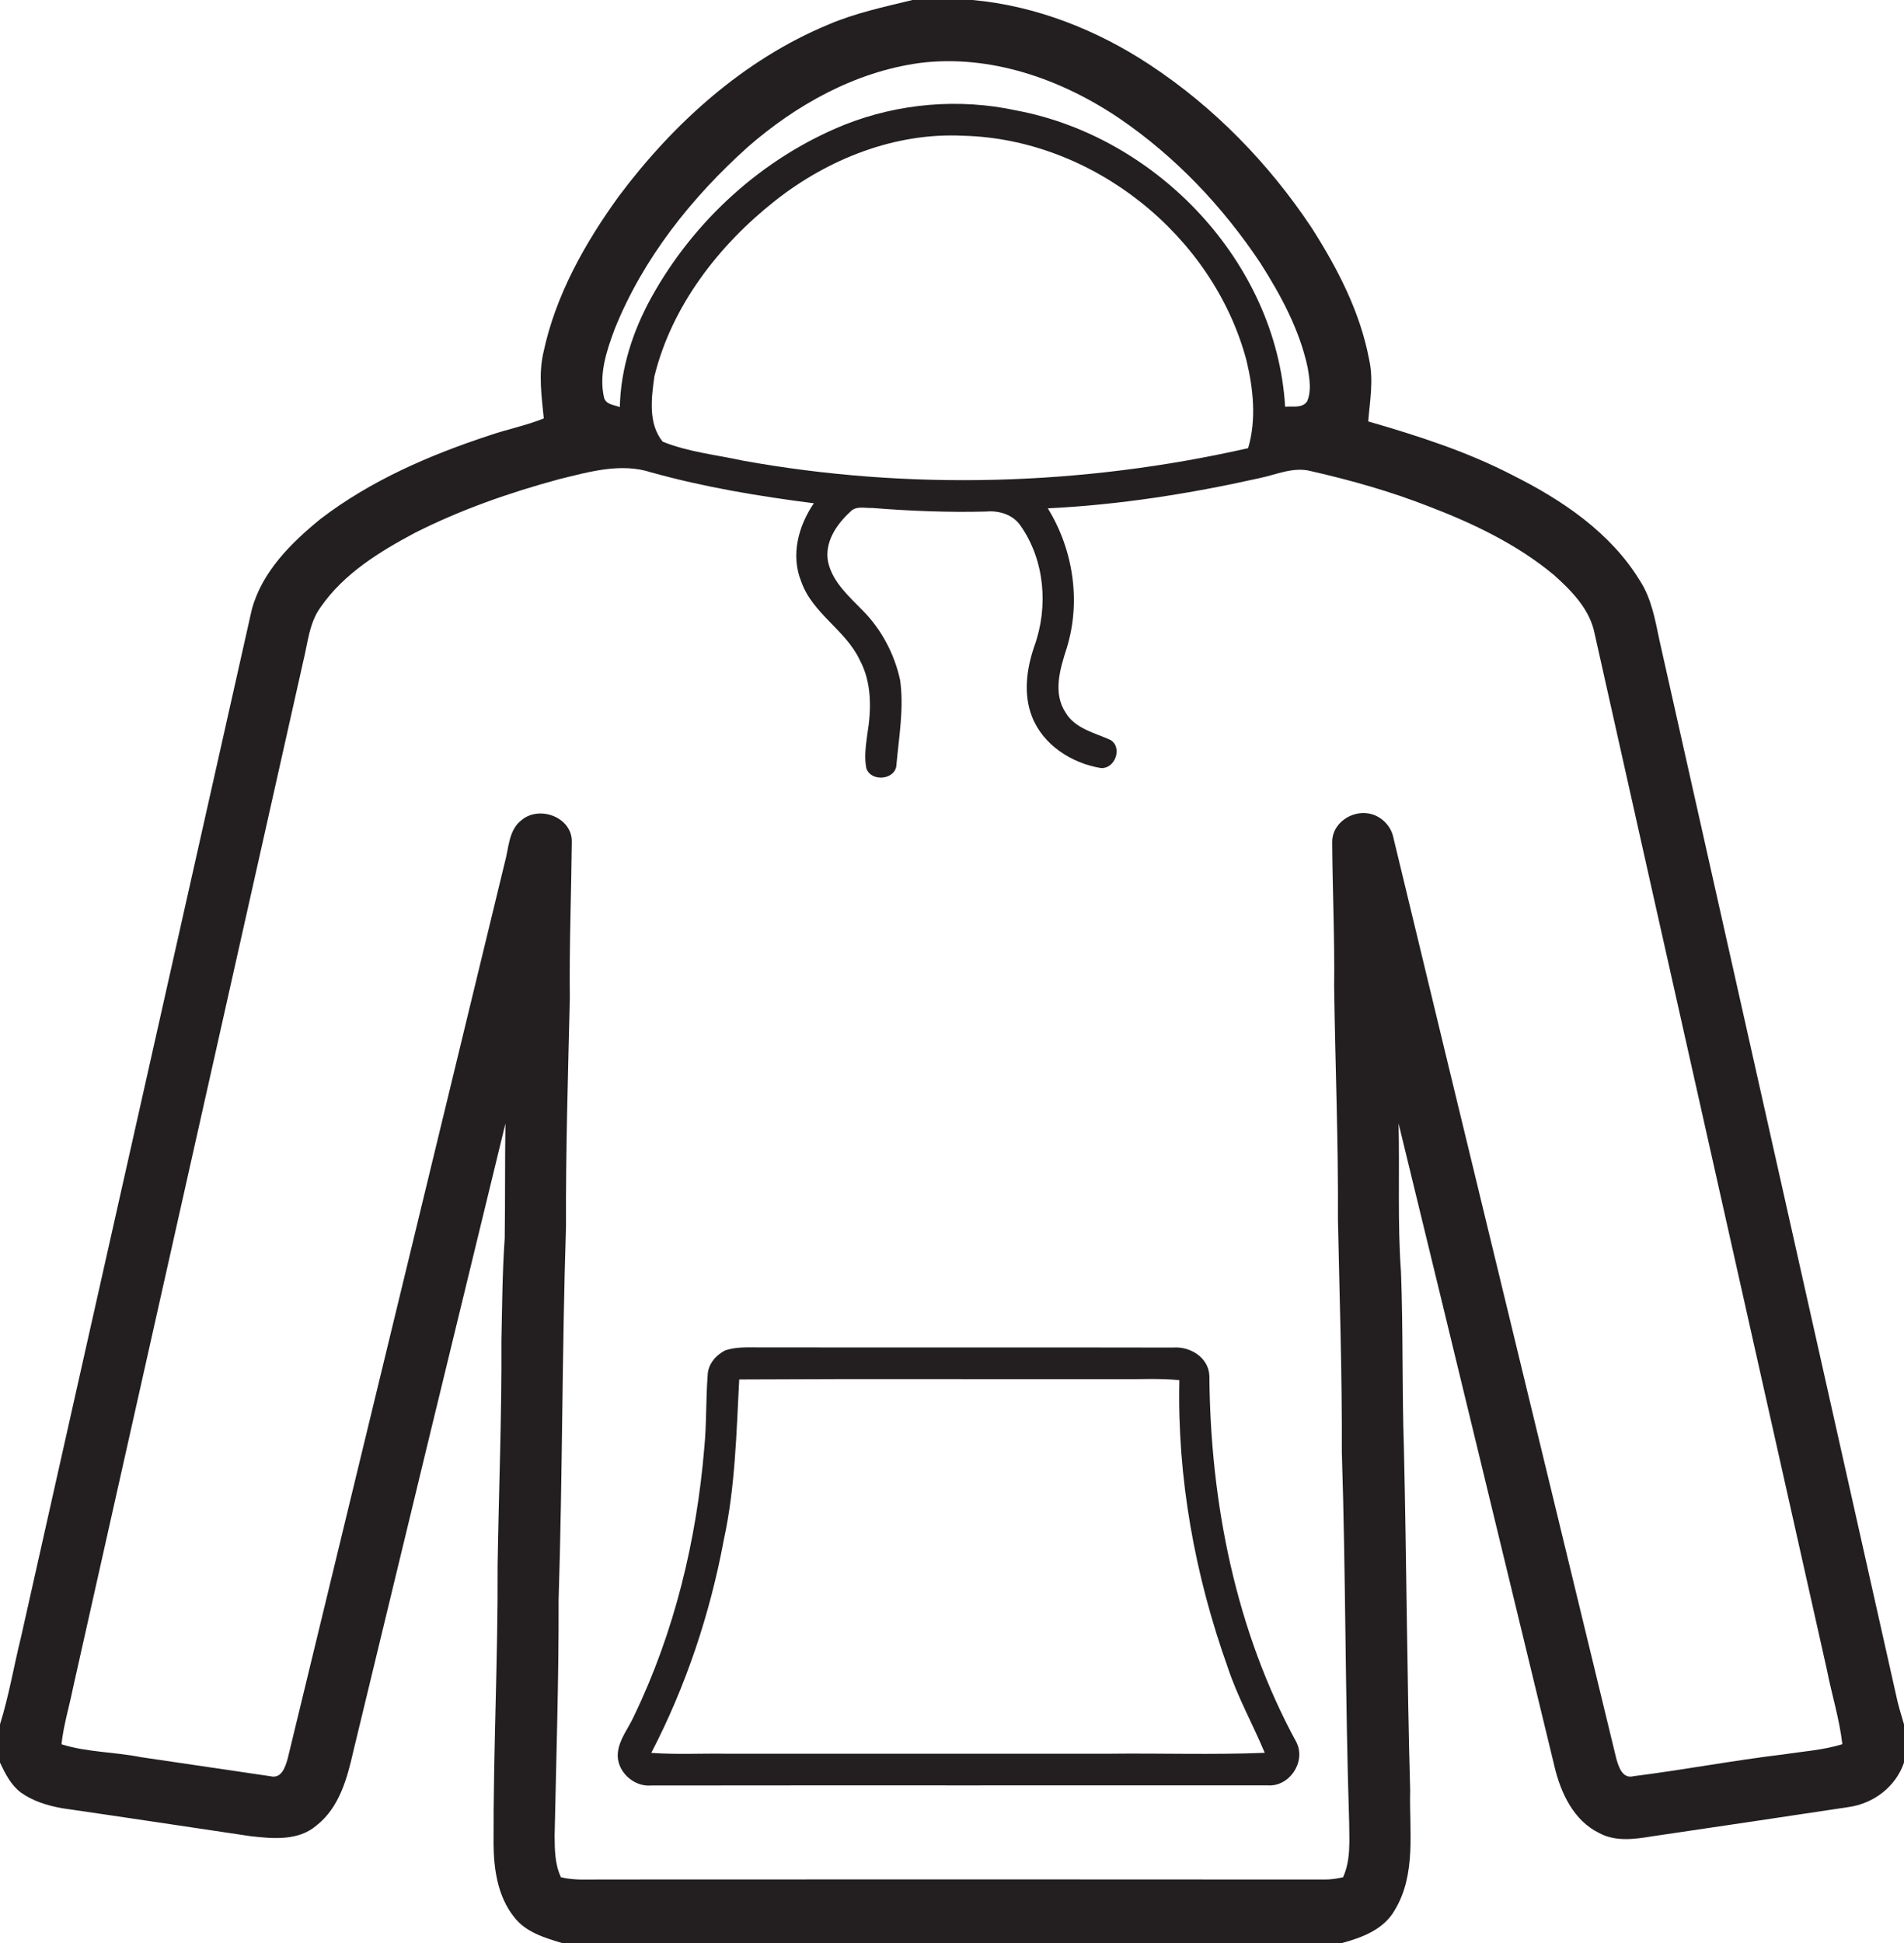 <?xml version="1.0" encoding="UTF-8" ?>
<!DOCTYPE svg PUBLIC "-//W3C//DTD SVG 1.1//EN" "http://www.w3.org/Graphics/SVG/1.1/DTD/svg11.dtd">
<svg width="500pt" height="510pt" viewBox="0 0 500 510" version="1.1" xmlns="http://www.w3.org/2000/svg">
<g id="#231f20ff">
<path fill="#231f20" opacity="1.00" d=" M 239.62 0.00 L 255.42 0.00 C 272.10 1.54 288.07 7.84 301.99 17.04 C 318.83 28.13 333.17 42.87 344.34 59.63 C 351.17 70.29 357.18 81.82 359.54 94.36 C 360.75 99.75 359.74 105.21 359.30 110.61 C 372.29 114.37 385.25 118.52 397.29 124.77 C 410.25 131.25 422.95 139.80 430.64 152.40 C 433.72 157.13 434.66 162.78 435.81 168.20 C 456.66 261.00 477.46 353.81 498.30 446.61 C 498.79 448.62 499.43 450.60 500.00 452.61 L 500.00 462.65 C 497.82 469.01 492.03 473.39 485.44 474.32 C 468.31 476.91 451.15 479.46 434.00 481.98 C 429.35 482.75 424.24 483.49 419.91 481.11 C 413.26 477.86 409.89 470.66 408.25 463.80 C 394.59 407.49 380.99 351.17 367.27 294.88 C 367.57 307.90 366.97 320.95 367.91 333.95 C 368.49 349.29 368.16 364.63 368.67 379.97 C 369.37 409.97 369.48 439.99 370.32 469.99 C 370.04 480.45 371.99 491.90 366.29 501.33 C 363.45 506.41 357.74 508.57 352.43 510.00 L 147.57 510.00 C 142.97 508.63 137.94 507.12 134.93 503.09 C 130.69 497.72 129.66 490.62 129.61 483.97 C 129.53 459.64 130.78 435.32 130.67 410.99 C 130.98 391.32 131.78 371.66 131.67 351.99 C 131.87 343.00 131.91 333.99 132.54 325.02 C 132.68 314.98 132.58 304.94 132.73 294.90 C 119.34 349.84 106.02 404.81 92.76 459.79 C 91.16 466.83 89.09 474.48 83.12 479.14 C 78.40 483.24 71.70 482.63 65.93 481.98 C 49.36 479.53 32.80 477.01 16.22 474.61 C 12.43 473.92 8.62 472.76 5.46 470.49 C 2.85 468.53 1.36 465.52 0.00 462.65 L 0.00 452.61 C 2.36 445.06 3.65 437.24 5.55 429.57 C 25.69 339.72 45.95 249.90 66.11 160.05 C 68.76 150.11 76.43 142.51 84.19 136.20 C 97.32 126.15 112.73 119.48 128.36 114.34 C 133.13 112.68 138.11 111.73 142.80 109.83 C 142.24 104.11 141.38 98.28 142.69 92.59 C 145.87 77.54 153.57 63.84 162.52 51.49 C 176.81 32.41 195.22 15.73 217.43 6.49 C 224.54 3.43 232.13 1.82 239.62 0.00 M 241.44 16.54 C 224.59 18.87 209.17 27.45 196.47 38.50 C 181.65 51.78 168.86 67.82 161.41 86.40 C 159.29 92.09 157.20 98.31 158.64 104.41 C 159.16 106.23 161.31 106.26 162.77 106.86 C 162.99 96.72 166.18 86.87 171.07 78.04 C 182.24 57.87 200.29 41.43 221.71 32.77 C 235.98 27.09 251.91 25.74 266.93 29.00 C 303.80 35.93 335.24 68.82 337.48 106.76 C 339.39 106.57 342.04 107.24 343.27 105.32 C 344.45 102.56 343.87 99.43 343.42 96.57 C 341.31 86.62 336.39 77.54 330.97 69.03 C 321.12 54.24 308.67 41.10 293.96 31.08 C 278.69 20.75 260.03 14.19 241.44 16.54 M 203.61 52.64 C 188.78 64.33 176.39 80.25 171.84 98.83 C 171.06 104.47 170.16 111.17 174.02 115.93 C 180.71 118.64 188.06 119.37 195.09 120.91 C 238.93 128.81 284.35 127.47 327.76 117.64 C 329.99 110.17 329.12 102.08 327.33 94.60 C 318.59 61.78 287.00 36.48 252.95 35.63 C 235.08 34.73 217.52 41.70 203.61 52.64 M 146.79 125.79 C 133.78 129.31 120.98 133.79 108.94 139.87 C 99.67 144.81 90.34 150.53 84.24 159.31 C 81.18 163.45 80.84 168.76 79.63 173.60 C 59.49 263.47 39.27 353.32 19.14 443.19 C 18.16 448.08 16.67 452.87 16.15 457.84 C 22.88 459.96 30.05 459.83 36.95 461.21 C 48.31 462.88 59.67 464.57 71.03 466.23 C 73.96 466.95 74.93 463.75 75.55 461.59 C 94.54 383.26 113.53 304.92 132.51 226.58 C 133.65 222.69 133.48 217.78 137.10 215.16 C 141.78 211.36 150.29 214.56 150.16 220.98 C 150.02 234.66 149.48 248.34 149.64 262.02 C 149.17 282.02 148.55 302.02 148.63 322.04 C 147.58 354.68 147.73 387.35 146.69 420.00 C 146.76 440.67 146.07 461.33 145.64 482.00 C 145.68 485.62 145.72 489.40 147.31 492.74 C 150.81 493.61 154.43 493.30 158.00 493.33 C 221.35 493.29 284.68 493.29 348.03 493.34 C 349.60 493.34 351.15 493.08 352.69 492.75 C 354.79 488.14 354.32 482.93 354.29 478.01 C 353.24 445.69 353.41 413.36 352.37 381.04 C 352.46 360.69 351.76 340.34 351.35 320.00 C 351.47 299.66 350.63 279.33 350.35 259.00 C 350.51 246.32 349.92 233.66 349.84 220.99 C 349.81 216.15 354.85 212.72 359.38 213.52 C 362.35 214.00 364.91 216.33 365.75 219.20 C 385.21 300.02 404.90 380.80 424.45 461.60 C 425.06 463.73 426.04 466.97 428.96 466.22 C 442.13 464.55 455.21 462.07 468.40 460.49 C 473.55 459.70 478.81 459.37 483.81 457.82 C 483.05 451.19 481.02 444.77 479.74 438.23 C 459.37 347.28 438.89 256.35 418.55 165.39 C 417.03 159.44 412.50 154.89 408.07 150.92 C 398.37 142.86 386.83 137.36 375.12 132.89 C 365.15 128.99 354.82 126.07 344.39 123.69 C 339.69 122.40 335.12 124.62 330.58 125.54 C 312.36 129.61 293.83 132.52 275.16 133.43 C 281.86 144.29 283.91 157.90 280.12 170.14 C 278.38 175.51 276.43 181.91 279.84 187.05 C 282.37 191.32 287.50 192.32 291.67 194.25 C 294.85 196.27 292.79 201.92 289.04 201.59 C 281.38 200.33 273.85 195.49 270.98 188.04 C 268.68 182.12 269.60 175.49 271.62 169.62 C 275.36 159.31 274.37 147.04 267.99 137.97 C 266.01 135.08 262.41 133.98 259.04 134.27 C 249.02 134.53 239.00 134.13 229.02 133.33 C 227.11 133.42 224.74 132.71 223.29 134.33 C 219.67 137.62 216.41 142.44 217.48 147.57 C 218.69 152.89 223.02 156.60 226.66 160.35 C 231.52 165.29 234.87 171.67 236.36 178.43 C 237.43 185.82 236.08 193.25 235.42 200.61 C 235.34 204.76 228.68 205.38 227.49 201.61 C 226.92 198.67 227.37 195.65 227.76 192.72 C 228.84 186.24 228.98 179.20 225.78 173.26 C 222.07 165.32 213.32 161.04 210.39 152.61 C 207.60 145.70 209.65 138.03 213.72 132.10 C 199.34 130.26 184.99 127.89 171.01 123.99 C 163.02 121.40 154.63 123.87 146.79 125.79 Z" />
<path fill="#231f20" opacity="1.00" d=" M 190.40 354.47 C 193.80 353.32 197.47 353.74 201.00 353.66 C 236.67 353.73 272.34 353.63 308.01 353.71 C 312.52 353.33 317.41 356.31 317.59 361.15 C 317.83 394.35 324.49 428.07 340.49 457.39 C 342.96 462.50 338.62 469.00 332.93 468.63 C 278.95 468.67 224.96 468.59 170.97 468.66 C 166.31 469.07 161.76 464.80 162.25 460.06 C 162.61 456.48 165.07 453.60 166.50 450.40 C 177.10 428.43 182.92 404.31 184.95 380.06 C 185.57 373.70 185.34 367.31 185.84 360.96 C 185.90 358.12 187.97 355.71 190.40 354.47 M 194.12 362.08 C 193.38 376.11 193.09 390.27 190.10 404.06 C 186.48 423.54 180.16 442.51 171.03 460.10 C 177.68 460.58 184.34 460.20 191.00 460.32 C 224.33 460.31 257.66 460.32 291.00 460.32 C 304.70 460.15 318.43 460.64 332.13 460.08 C 328.98 452.56 324.97 445.39 322.40 437.62 C 313.79 413.53 309.12 387.88 309.70 362.27 C 304.48 361.73 299.23 362.08 294.00 362.00 C 260.71 362.05 227.41 361.89 194.12 362.08 Z" />
</g>
</svg>
